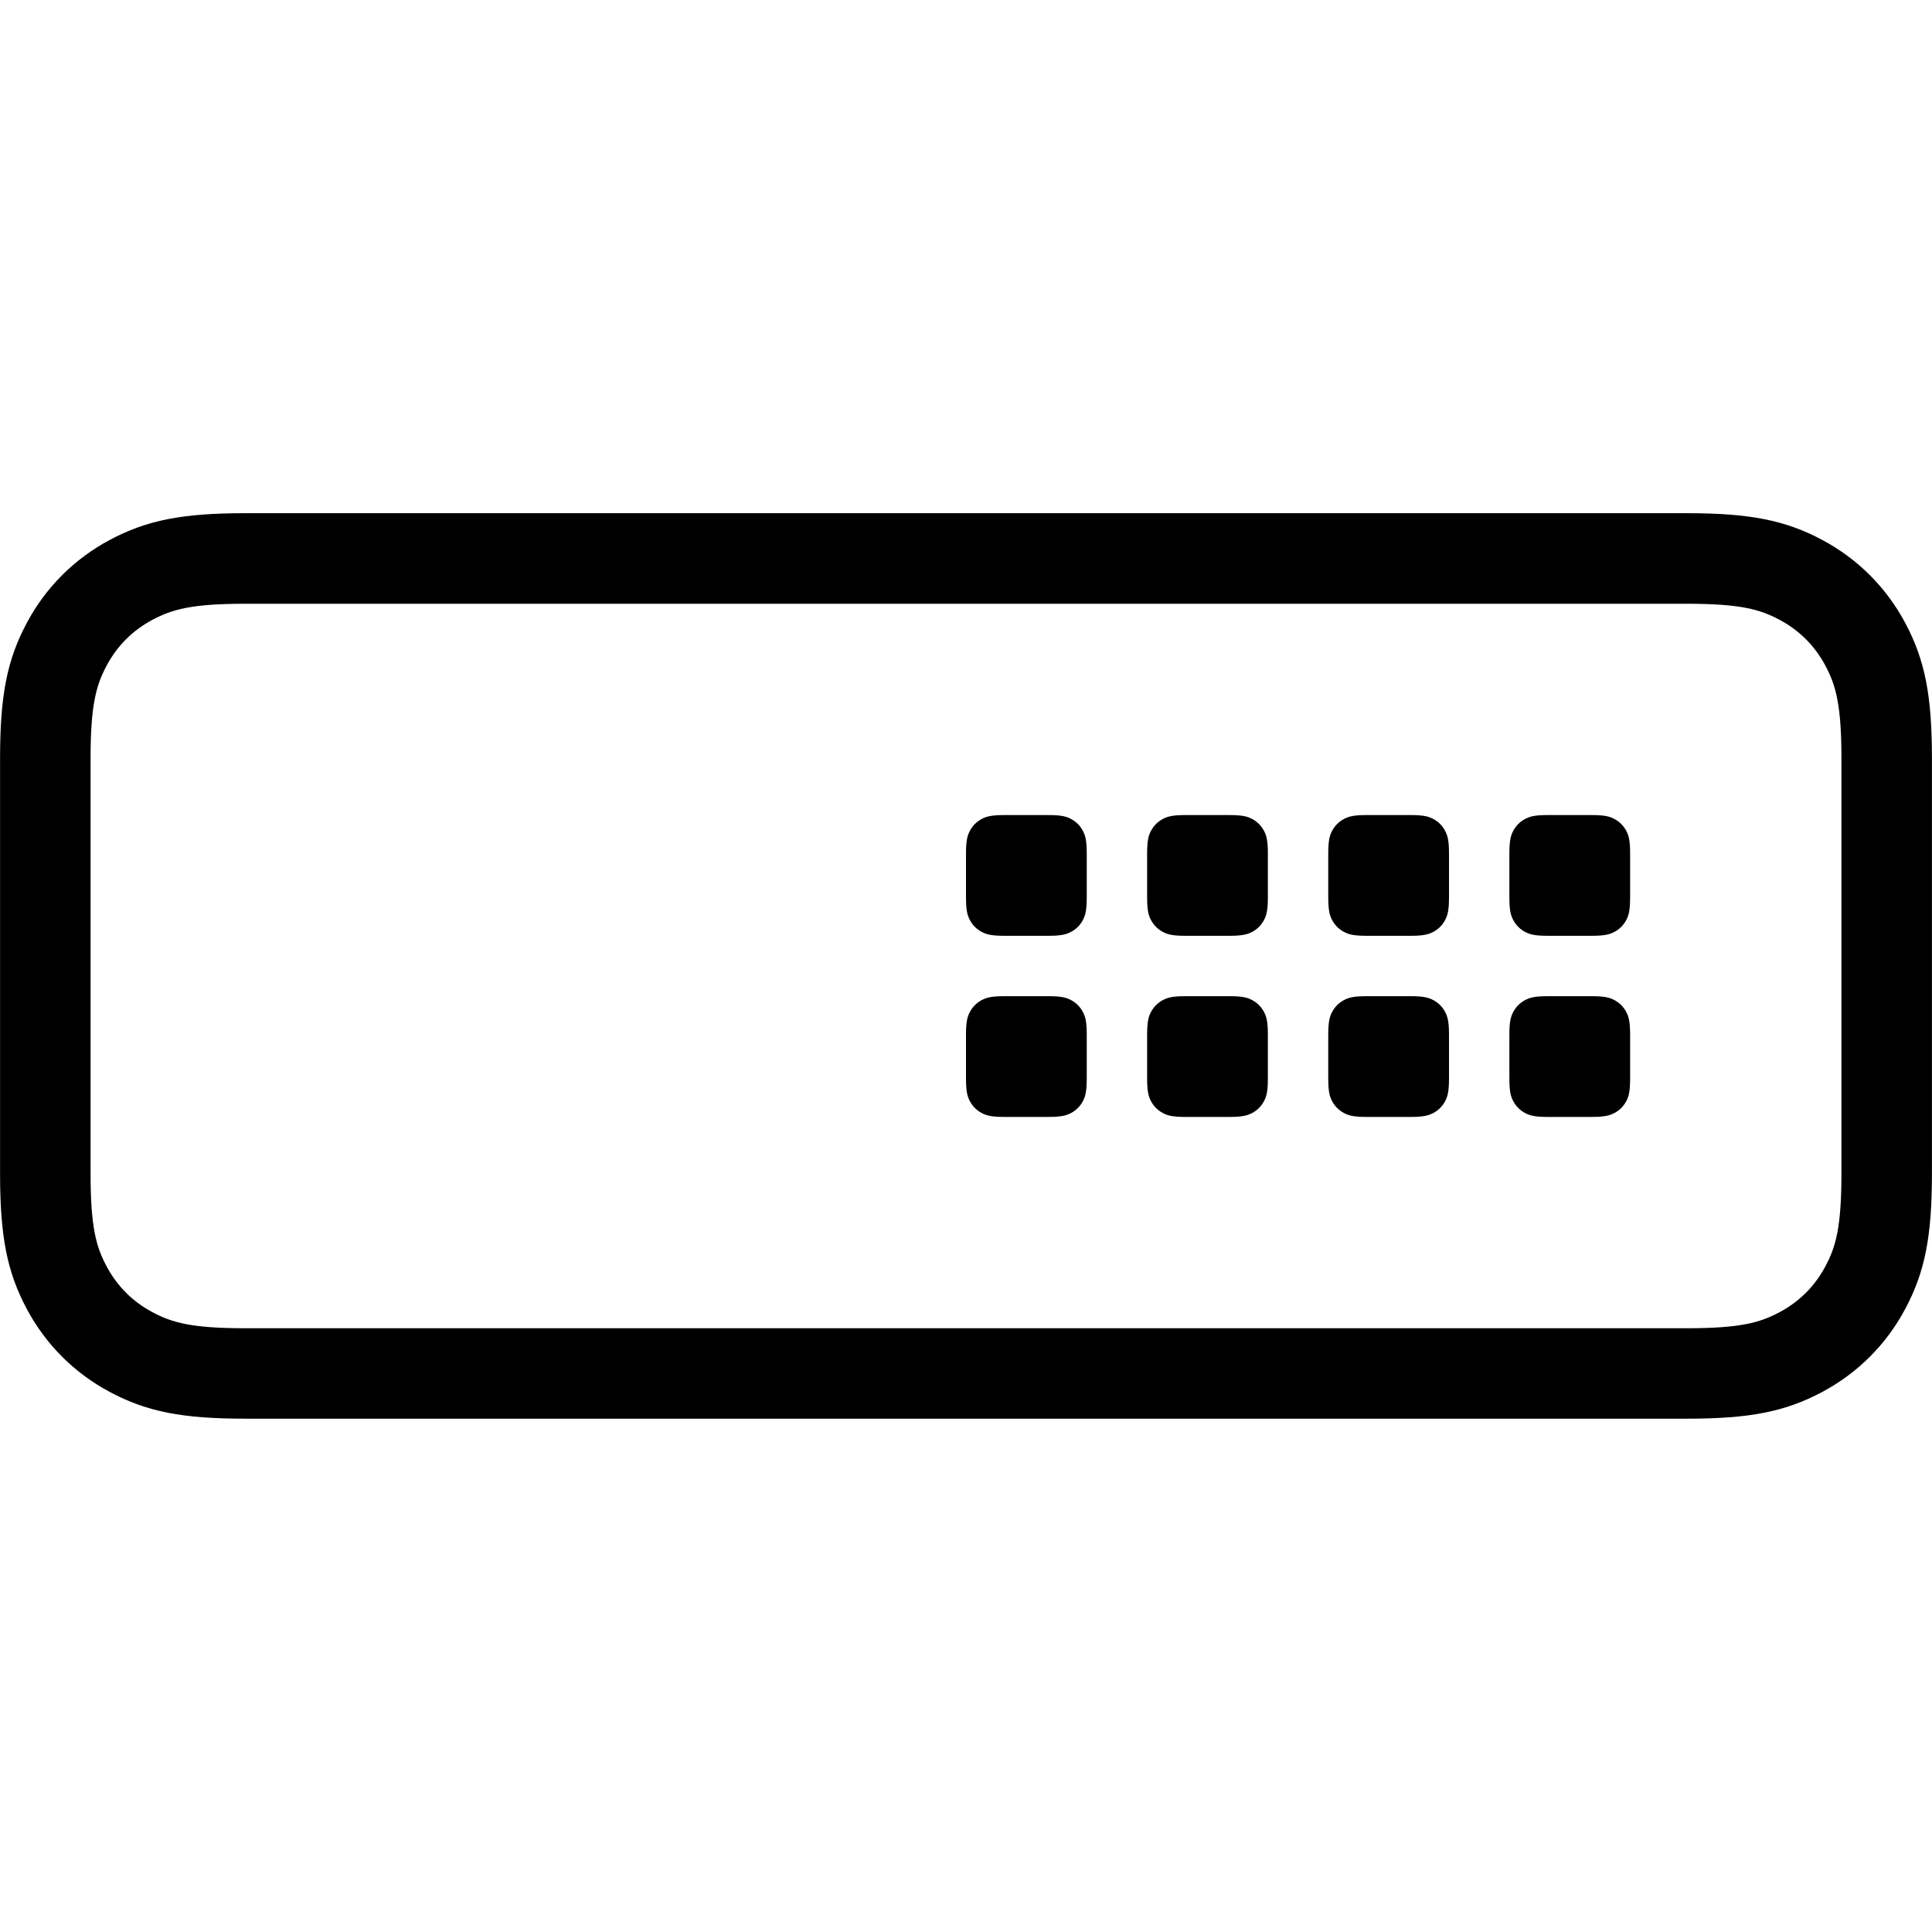 <svg height="32" viewBox="0 0 32 32" width="32" xmlns="http://www.w3.org/2000/svg"><path d="m26.436-1.5c1.039 0 1.631.114 2.248.444.587.314 1.057.784 1.371 1.371.33.617.444 1.209.444 2.248v6.872c0 1.039-.114 1.631-.444 2.248-.314.587-.784 1.057-1.371 1.371-.617.33-1.209.444-2.248.444h-23.872c-1.039 0-1.631-.114-2.248-.444-.587-.314-1.057-.784-1.371-1.371-.33-.617-.444-1.209-.444-2.248v-6.872c0-1.039.114-1.631.444-2.248.314-.587.784-1.057 1.371-1.371.617-.33 1.209-.444 2.248-.444zm0 1.5h-23.872c-.892 0-1.215.093-1.541.267-.326.174-.582.43-.756.756-.174.326-.267.649-.267 1.541v6.872c0 .892.093 1.215.267 1.541.174.326.43.582.756.756.326.174.649.267 1.541.267h23.872c.892 0 1.215-.093 1.541-.267s.582-.43.756-.756.267-.649.267-1.541v-6.872c0-.892-.093-1.215-.267-1.541-.174-.326-.43-.582-.756-.756-.326-.174-.649-.267-1.541-.267zm-1.577 6.5c.223 0 .304.023.385.067.081.044.145.108.189.189.044.081.067.162.067.385v.718c0 .223-.023.304-.067.385-.044.081-.108.145-.189.189-.068.036-.135.058-.285.065l-.1.002h-.718c-.223 0-.304-.023-.385-.067-.081-.044-.145-.108-.189-.189-.044-.081-.067-.162-.067-.385v-.718c0-.223.023-.304.067-.385.044-.081.108-.145.189-.189.081-.044.162-.067.385-.067zm-3 0c.223 0 .304.023.385.067.081.044.145.108.189.189.044.081.067.162.067.385v.718c0 .223-.023.304-.067.385-.044.081-.108.145-.189.189-.068.036-.135.058-.285.065l-.1.002h-.718c-.223 0-.304-.023-.385-.067-.081-.044-.145-.108-.189-.189-.044-.081-.067-.162-.067-.385v-.718c0-.223.023-.304.067-.385.044-.081.108-.145.189-.189.081-.044.162-.067.385-.067zm-3 0c.223 0 .304.023.385.067.081.044.145.108.189.189.044.081.067.162.067.385v.718c0 .223-.023.304-.067.385-.044.081-.108.145-.189.189-.068.036-.135.058-.285.065l-.1.002h-.718c-.223 0-.304-.023-.385-.067-.081-.044-.145-.108-.189-.189-.044-.081-.067-.162-.067-.385v-.718c0-.223.023-.304.067-.385.044-.081.108-.145.189-.189.081-.044.162-.067.385-.067zm-3 0c.223 0 .304.023.385.067.081.044.145.108.189.189.044.081.067.162.067.385v.718c0 .223-.023.304-.067.385-.044.081-.108.145-.189.189-.068.036-.135.058-.285.065l-.1.002h-.718c-.223 0-.304-.023-.385-.067-.081-.044-.145-.108-.189-.189-.044-.081-.067-.162-.067-.385v-.718c0-.223.023-.304.067-.385.044-.081.108-.145.189-.189.081-.044.162-.067.385-.067zm9-3c.223 0 .304.023.385.067.081.044.145.108.189.189.044.081.067.162.067.385v.718c0 .223-.023.304-.067.385-.044.081-.108.145-.189.189-.068.036-.135.058-.285.065l-.1.002h-.718c-.223 0-.304-.023-.385-.067-.081-.044-.145-.108-.189-.189-.044-.081-.067-.162-.067-.385v-.718c0-.223.023-.304.067-.385.044-.081.108-.145.189-.189.081-.044.162-.067.385-.067zm-3 0c.223 0 .304.023.385.067.081.044.145.108.189.189.044.081.067.162.067.385v.718c0 .223-.023.304-.067.385-.044.081-.108.145-.189.189-.068.036-.135.058-.285.065l-.1.002h-.718c-.223 0-.304-.023-.385-.067-.081-.044-.145-.108-.189-.189-.044-.081-.067-.162-.067-.385v-.718c0-.223.023-.304.067-.385.044-.081.108-.145.189-.189.081-.044.162-.067.385-.067zm-3 0c.223 0 .304.023.385.067.081.044.145.108.189.189.044.081.067.162.067.385v.718c0 .223-.023.304-.067.385-.044.081-.108.145-.189.189-.068.036-.135.058-.285.065l-.1.002h-.718c-.223 0-.304-.023-.385-.067-.081-.044-.145-.108-.189-.189-.044-.081-.067-.162-.067-.385v-.718c0-.223.023-.304.067-.385.044-.081.108-.145.189-.189.081-.044.162-.067.385-.067zm-3 0c.223 0 .304.023.385.067.081.044.145.108.189.189.044.081.067.162.067.385v.718c0 .223-.023.304-.067.385-.044.081-.108.145-.189.189-.068.036-.135.058-.285.065l-.1.002h-.718c-.223 0-.304-.023-.385-.067-.081-.044-.145-.108-.189-.189-.044-.081-.067-.162-.067-.385v-.718c0-.223.023-.304.067-.385.044-.081.108-.145.189-.189.081-.044.162-.067.385-.067z" transform="translate(1.5 10)"/></svg>